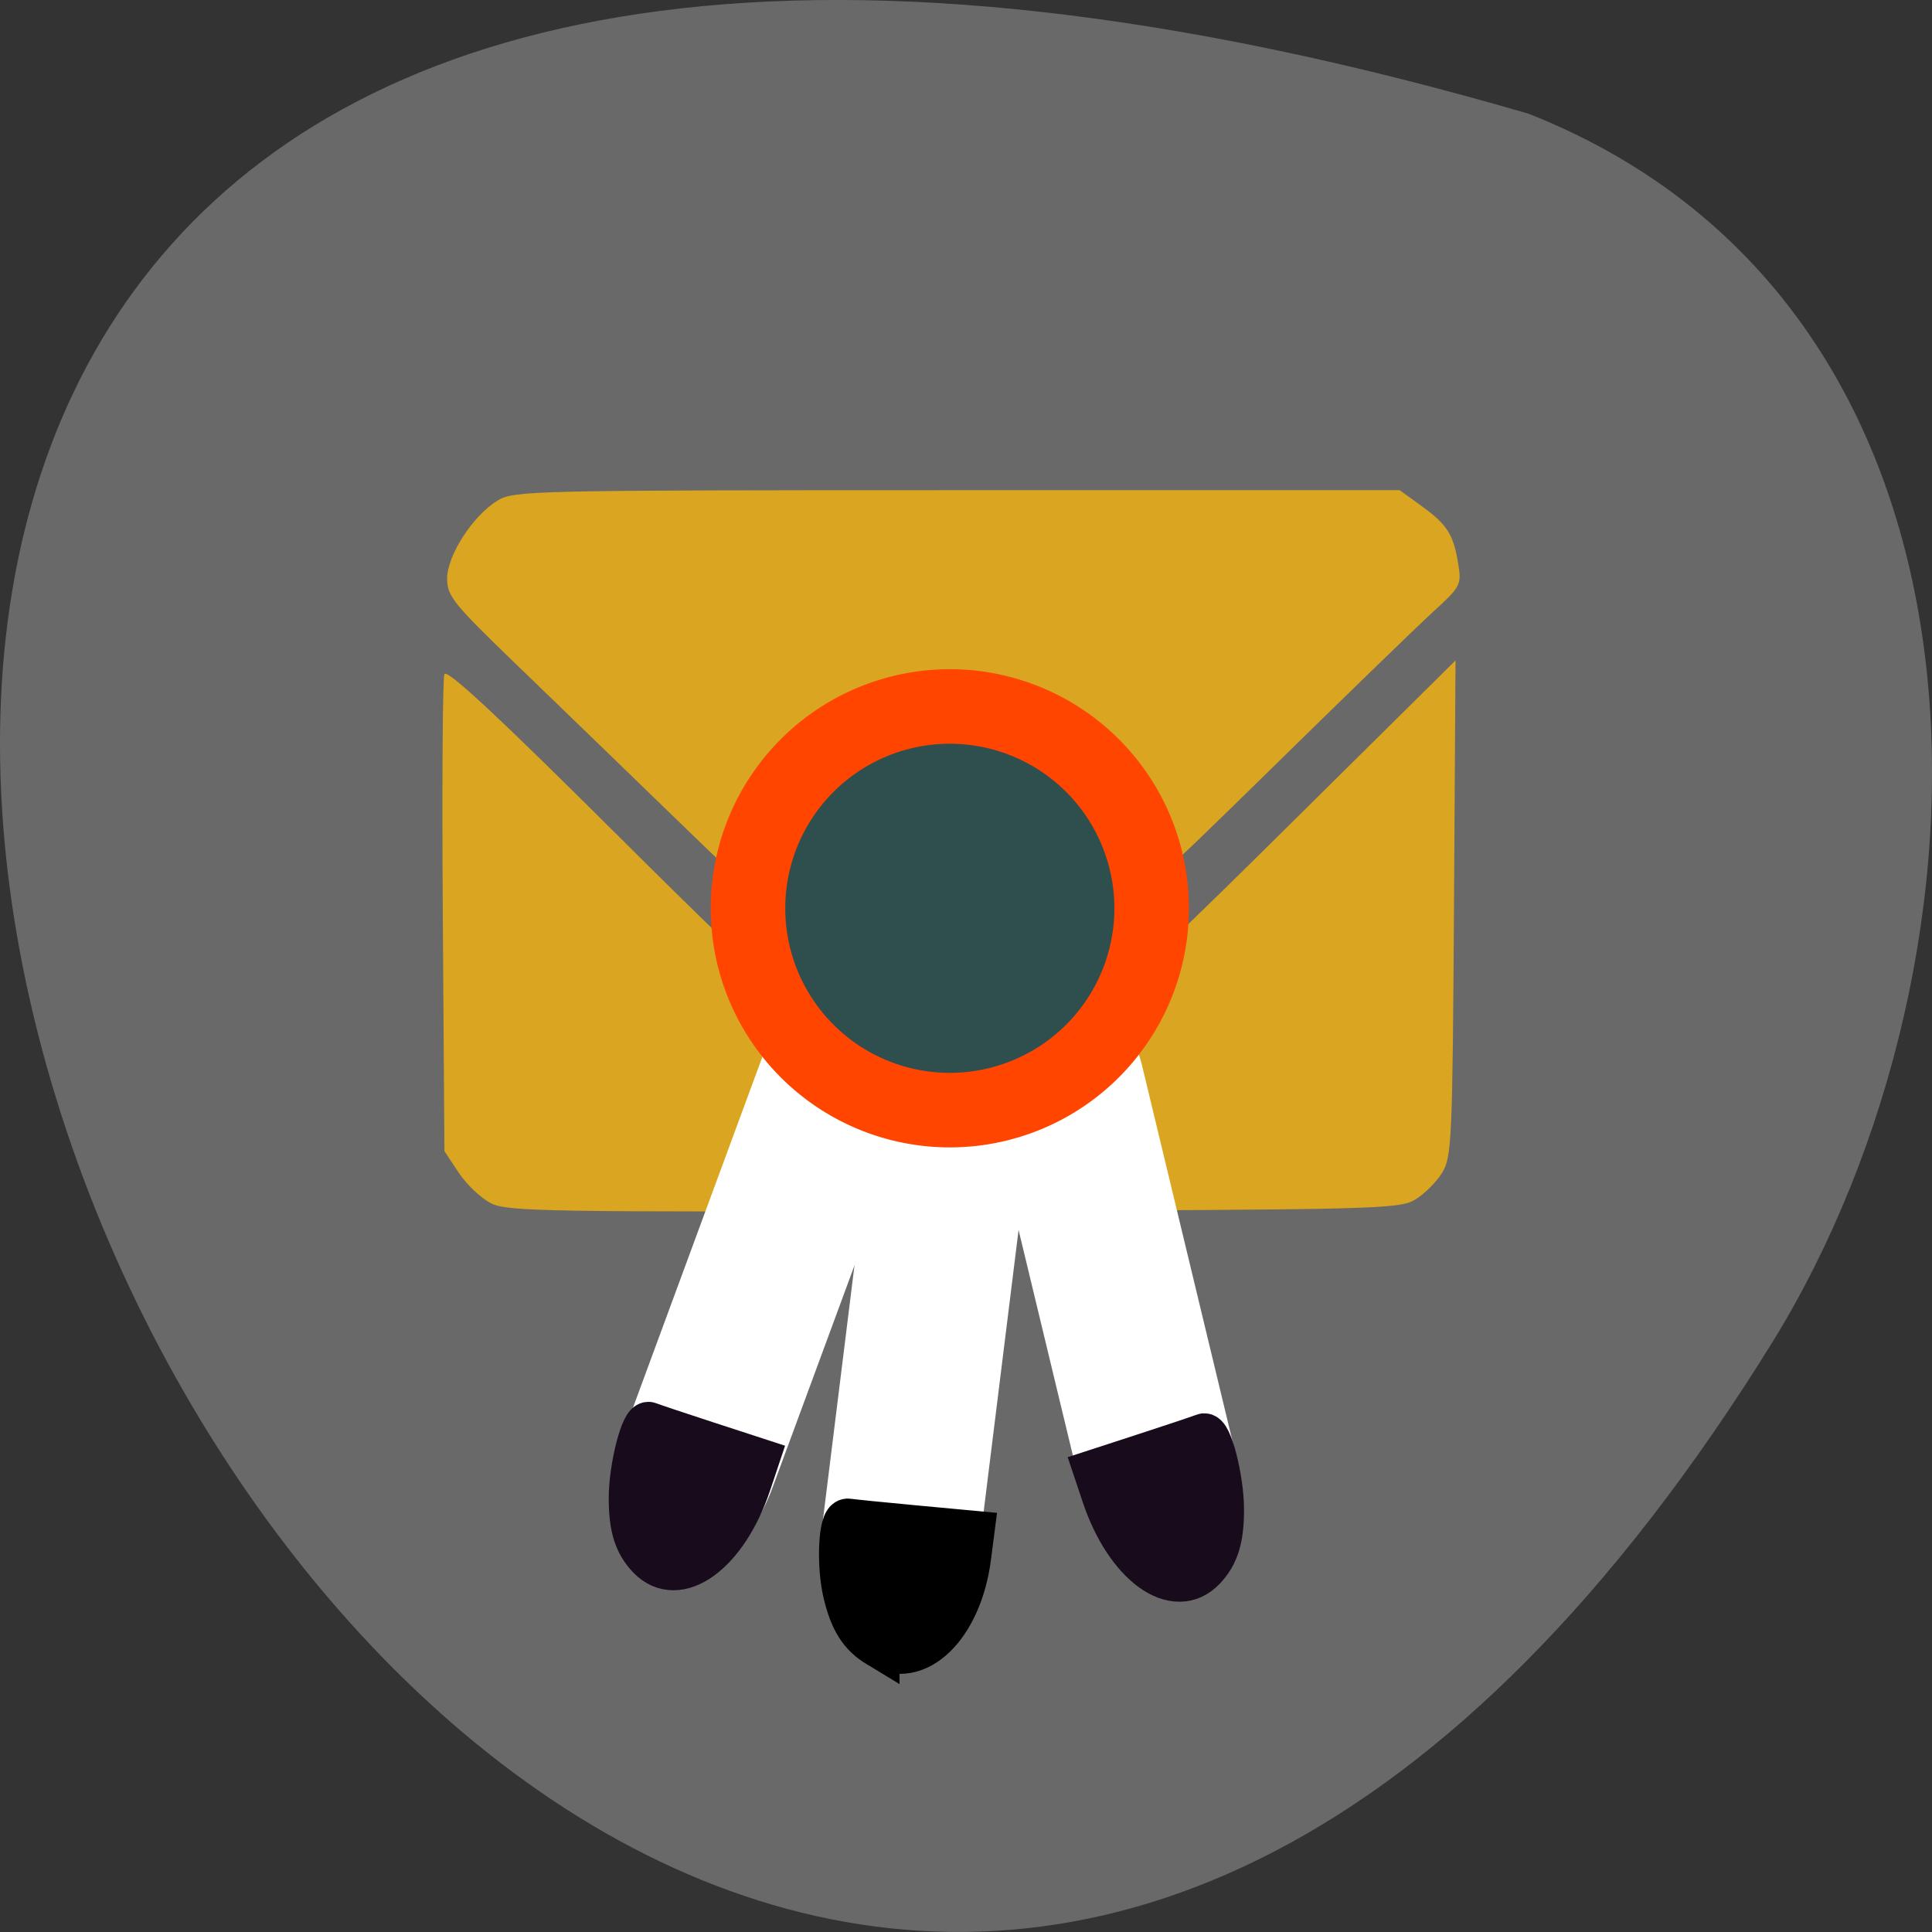 <svg xmlns="http://www.w3.org/2000/svg" viewBox="0 0 256 256"><rect x="0" y="0" width="256" height="256" fill="#333333" stroke="none"/><g color="#000" fill="#696969"><path d="m 202.58 811.44 c -381.34 -111.21 -138.25 438.25 32.359 162.63 31.19 -50.643 33.36 -136.61 -32.359 -162.63 z" transform="translate(0 -796.36)"/></g><g transform="translate(2.296 -813.19)" fill="#daa520"><path d="m 62.771,972.63 c -1.316,-0.656 -3.245,-2.478 -4.286,-4.05 l -1.892,-2.858 -0.214,-31.05 c -0.118,-17.08 -0.026,-31.544 0.205,-32.14 0.299,-0.779 6.918,5.376 23.07,21.454 22.597,22.491 27.12,26.317 34.09,28.813 4.68,1.676 13.79,1.706 18.373,0.06 8.06,-2.895 11.88,-6.06 35.393,-29.331 l 23.06,-22.825 -0.206,32.817 c -0.193,30.682 -0.294,32.962 -1.553,35.04 -0.741,1.224 -2.348,2.831 -3.571,3.571 -2.125,1.287 -4.851,1.355 -61.15,1.522 -53.818,0.16 -59.14,0.072 -61.32,-1.017 z"/><path d="m 114.25 943.26 c -6.05 -2.164 -10.999 -6.071 -25.492 -20.12 -7.495 -7.268 -17.717 -17.16 -22.716 -21.981 -8.286 -7.992 -9.09 -8.99 -9.09 -11.3 0 -3.072 3.406 -8.347 6.679 -10.342 2.171 -1.324 4.316 -1.372 60.893 -1.375 l 58.643 -0.003 l 2.927 2.12 c 3.387 2.454 4.212 3.764 4.84 7.691 0.438 2.742 0.313 2.977 -3.369 6.339 -2.103 1.921 -12.194 11.708 -22.424 21.751 -25.698 25.23 -29.425 27.819 -40.688 28.3 -5.02 0.214 -7.257 -0.022 -10.204 -1.076 z"/></g><g fill="#fff" stroke="#fff" stroke-width="6.918"><rect width="14.09" height="79.58" x="146.66" y="80.48" rx="7.05" ry="13.173" transform="matrix(0.933 0.361 -0.346 0.938 0 0)"/><rect transform="matrix(0.99 0.139 -0.123 0.992 0 0)" ry="13.173" rx="7.05" y="118.07" x="136.51" height="79.58" width="14.09"/><rect width="14.09" height="79.58" x="96.54" y="157.83" rx="7.05" ry="13.173" transform="matrix(0.976 -0.218 0.234 0.972 0 0)"/></g><path d="m 148.81 122.69 a 24.18 24.18 0 1 1 -48.36 0 24.18 24.18 0 1 1 48.36 0 z" transform="matrix(1.106 0 0 1.106 -11.985 -15.341)" fill="#2f4f4f" stroke="#ff4500" stroke-width="8.929"/><path d="m 85.9 206.39 c -1.763 -1.863 -2.435 -4.04 -2.435 -7.889 0 -4.066 1.605 -10.33 2.544 -9.927 0.385 0.165 3.796 1.309 7.58 2.541 l 6.88 2.241 l -1.101 3.288 c -3.088 9.221 -9.545 13.893 -13.469 9.745 z" fill="#170b1c" stroke="#170b1c" stroke-width="5.61"/><path d="m 116.33 218.08 c -2.303 -1.391 -3.515 -3.29 -4.391 -6.882 -0.926 -3.795 -0.641 -9.958 0.452 -9.768 0.448 0.078 4.344 0.471 8.658 0.874 l 7.844 0.731 l -0.425 3.286 c -1.192 9.217 -7.01 14.854 -12.138 11.758 z" fill="#000" stroke="#000" stroke-width="5.721"/><path d="m 159.6 207.91 c 1.763 -1.863 2.435 -4.04 2.435 -7.889 0 -4.066 -1.605 -10.33 -2.544 -9.927 -0.385 0.165 -3.796 1.309 -7.58 2.541 l -6.88 2.241 l 1.101 3.288 c 3.088 9.221 9.545 13.893 13.469 9.745 z" fill="#170b1c" stroke="#170b1c" stroke-width="5.61"/></svg>